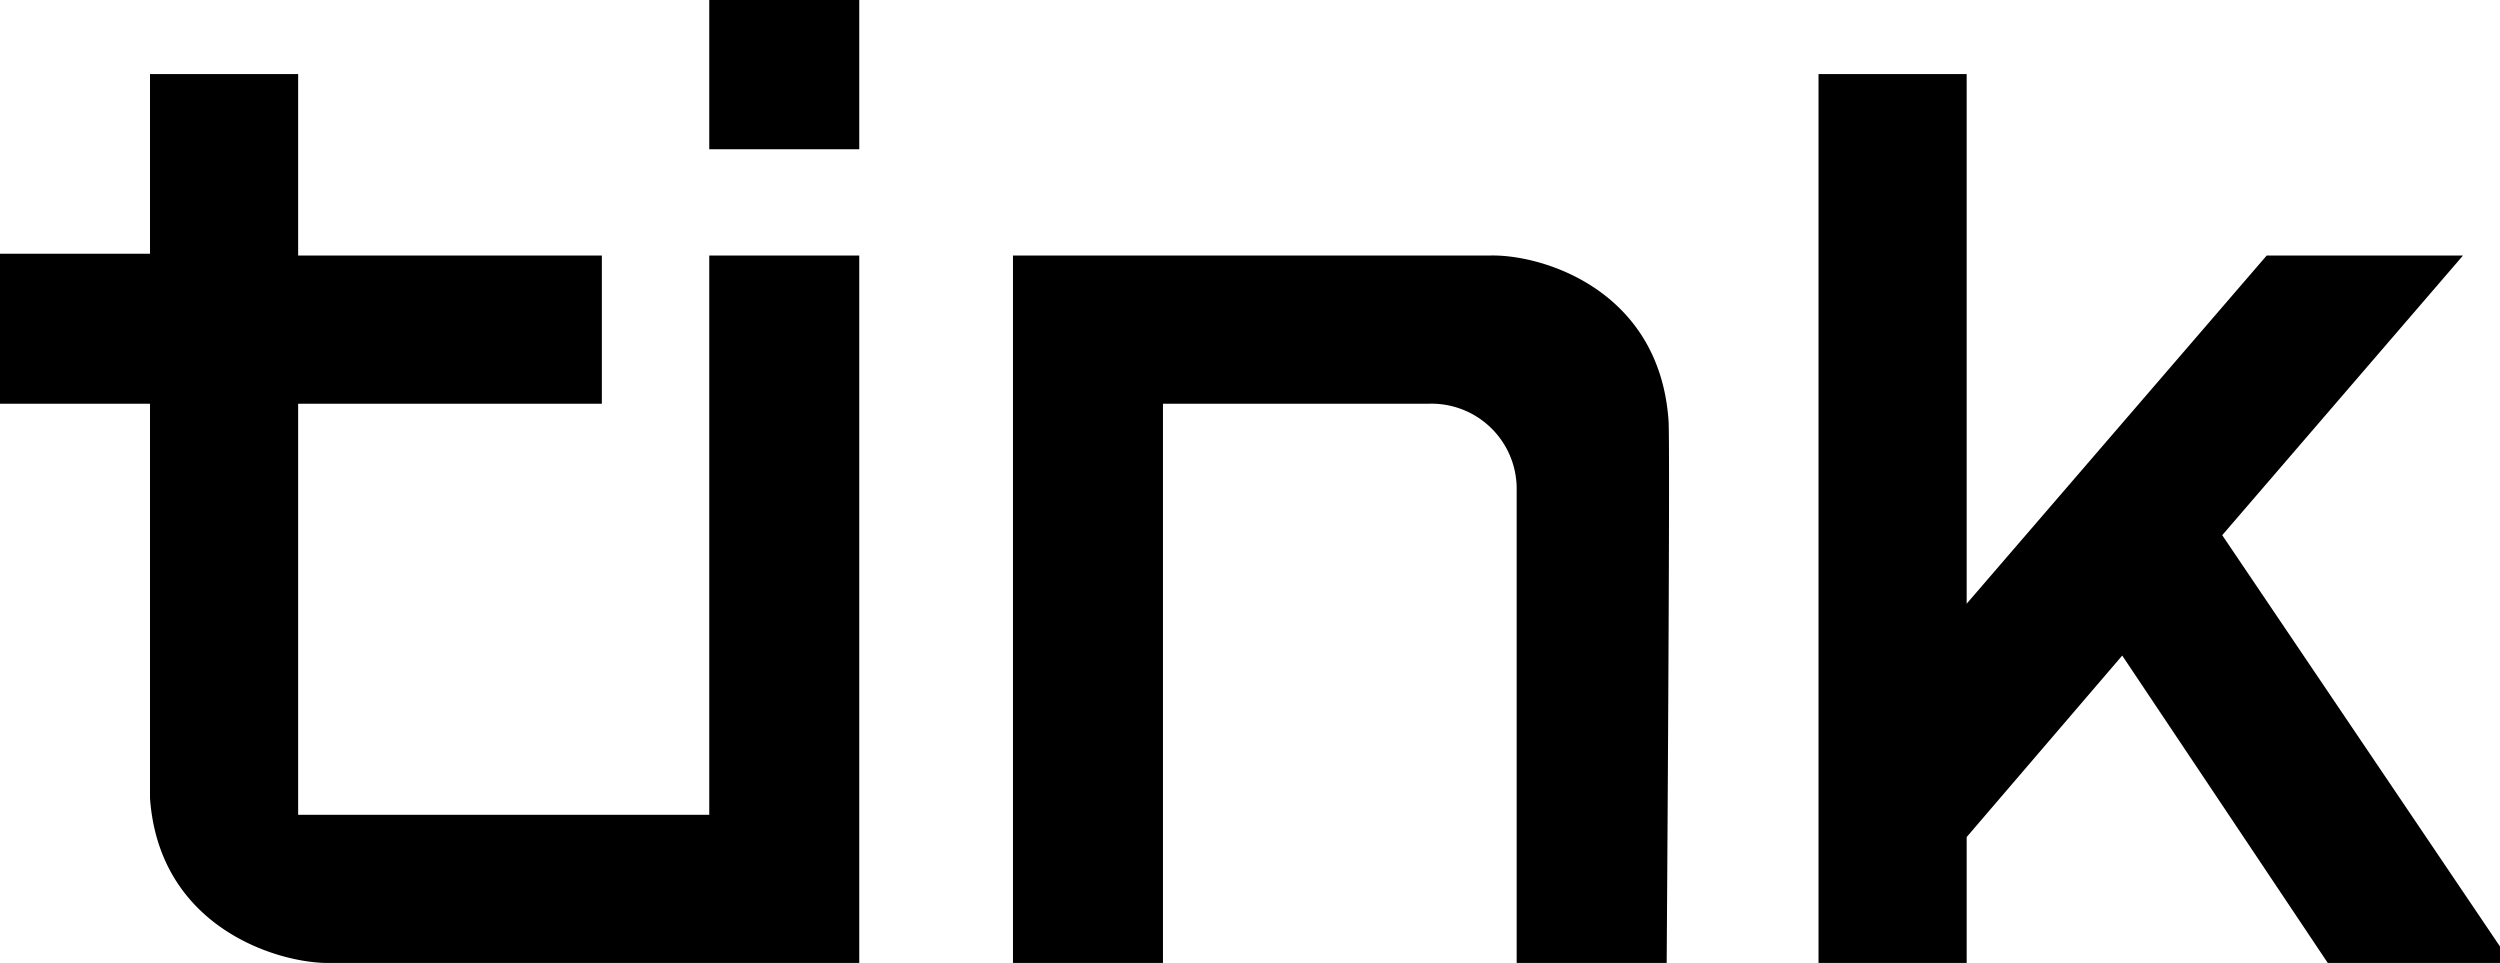 <?xml version="1.0" encoding="UTF-8"?>
<svg xmlns="http://www.w3.org/2000/svg" viewBox="0 0 135 52" aria-labelledby="brand-title" role="img">
        <title id="brand-title">Tink</title>
        <path d="M125.7 52h9.9L120 28.9l13-15.1h-10.6l-16.2 18.8V4h-8v48h8v-6.8l8.4-9.8z" />
        <path fill="#000000" d="M38.3 0h8.1v8.06h-8.1z" />
        <path d="M81.9 52V26.3a4.6 4.6 0 00-4.7-4.5H62.8V52h-8.1V13.8h25.7c2.8-.1 9.2 1.8 9.7 8.9.1.9-.1 29.3-.1 29.3zM8.1 43.1c.5 7 6.9 8.9 9.6 8.9h28.7V13.8h-8.1V44H16.1V21.8h16.4v-8H16.1V4h-8v9.7H0v8.1h8.1z" />
      </svg>
